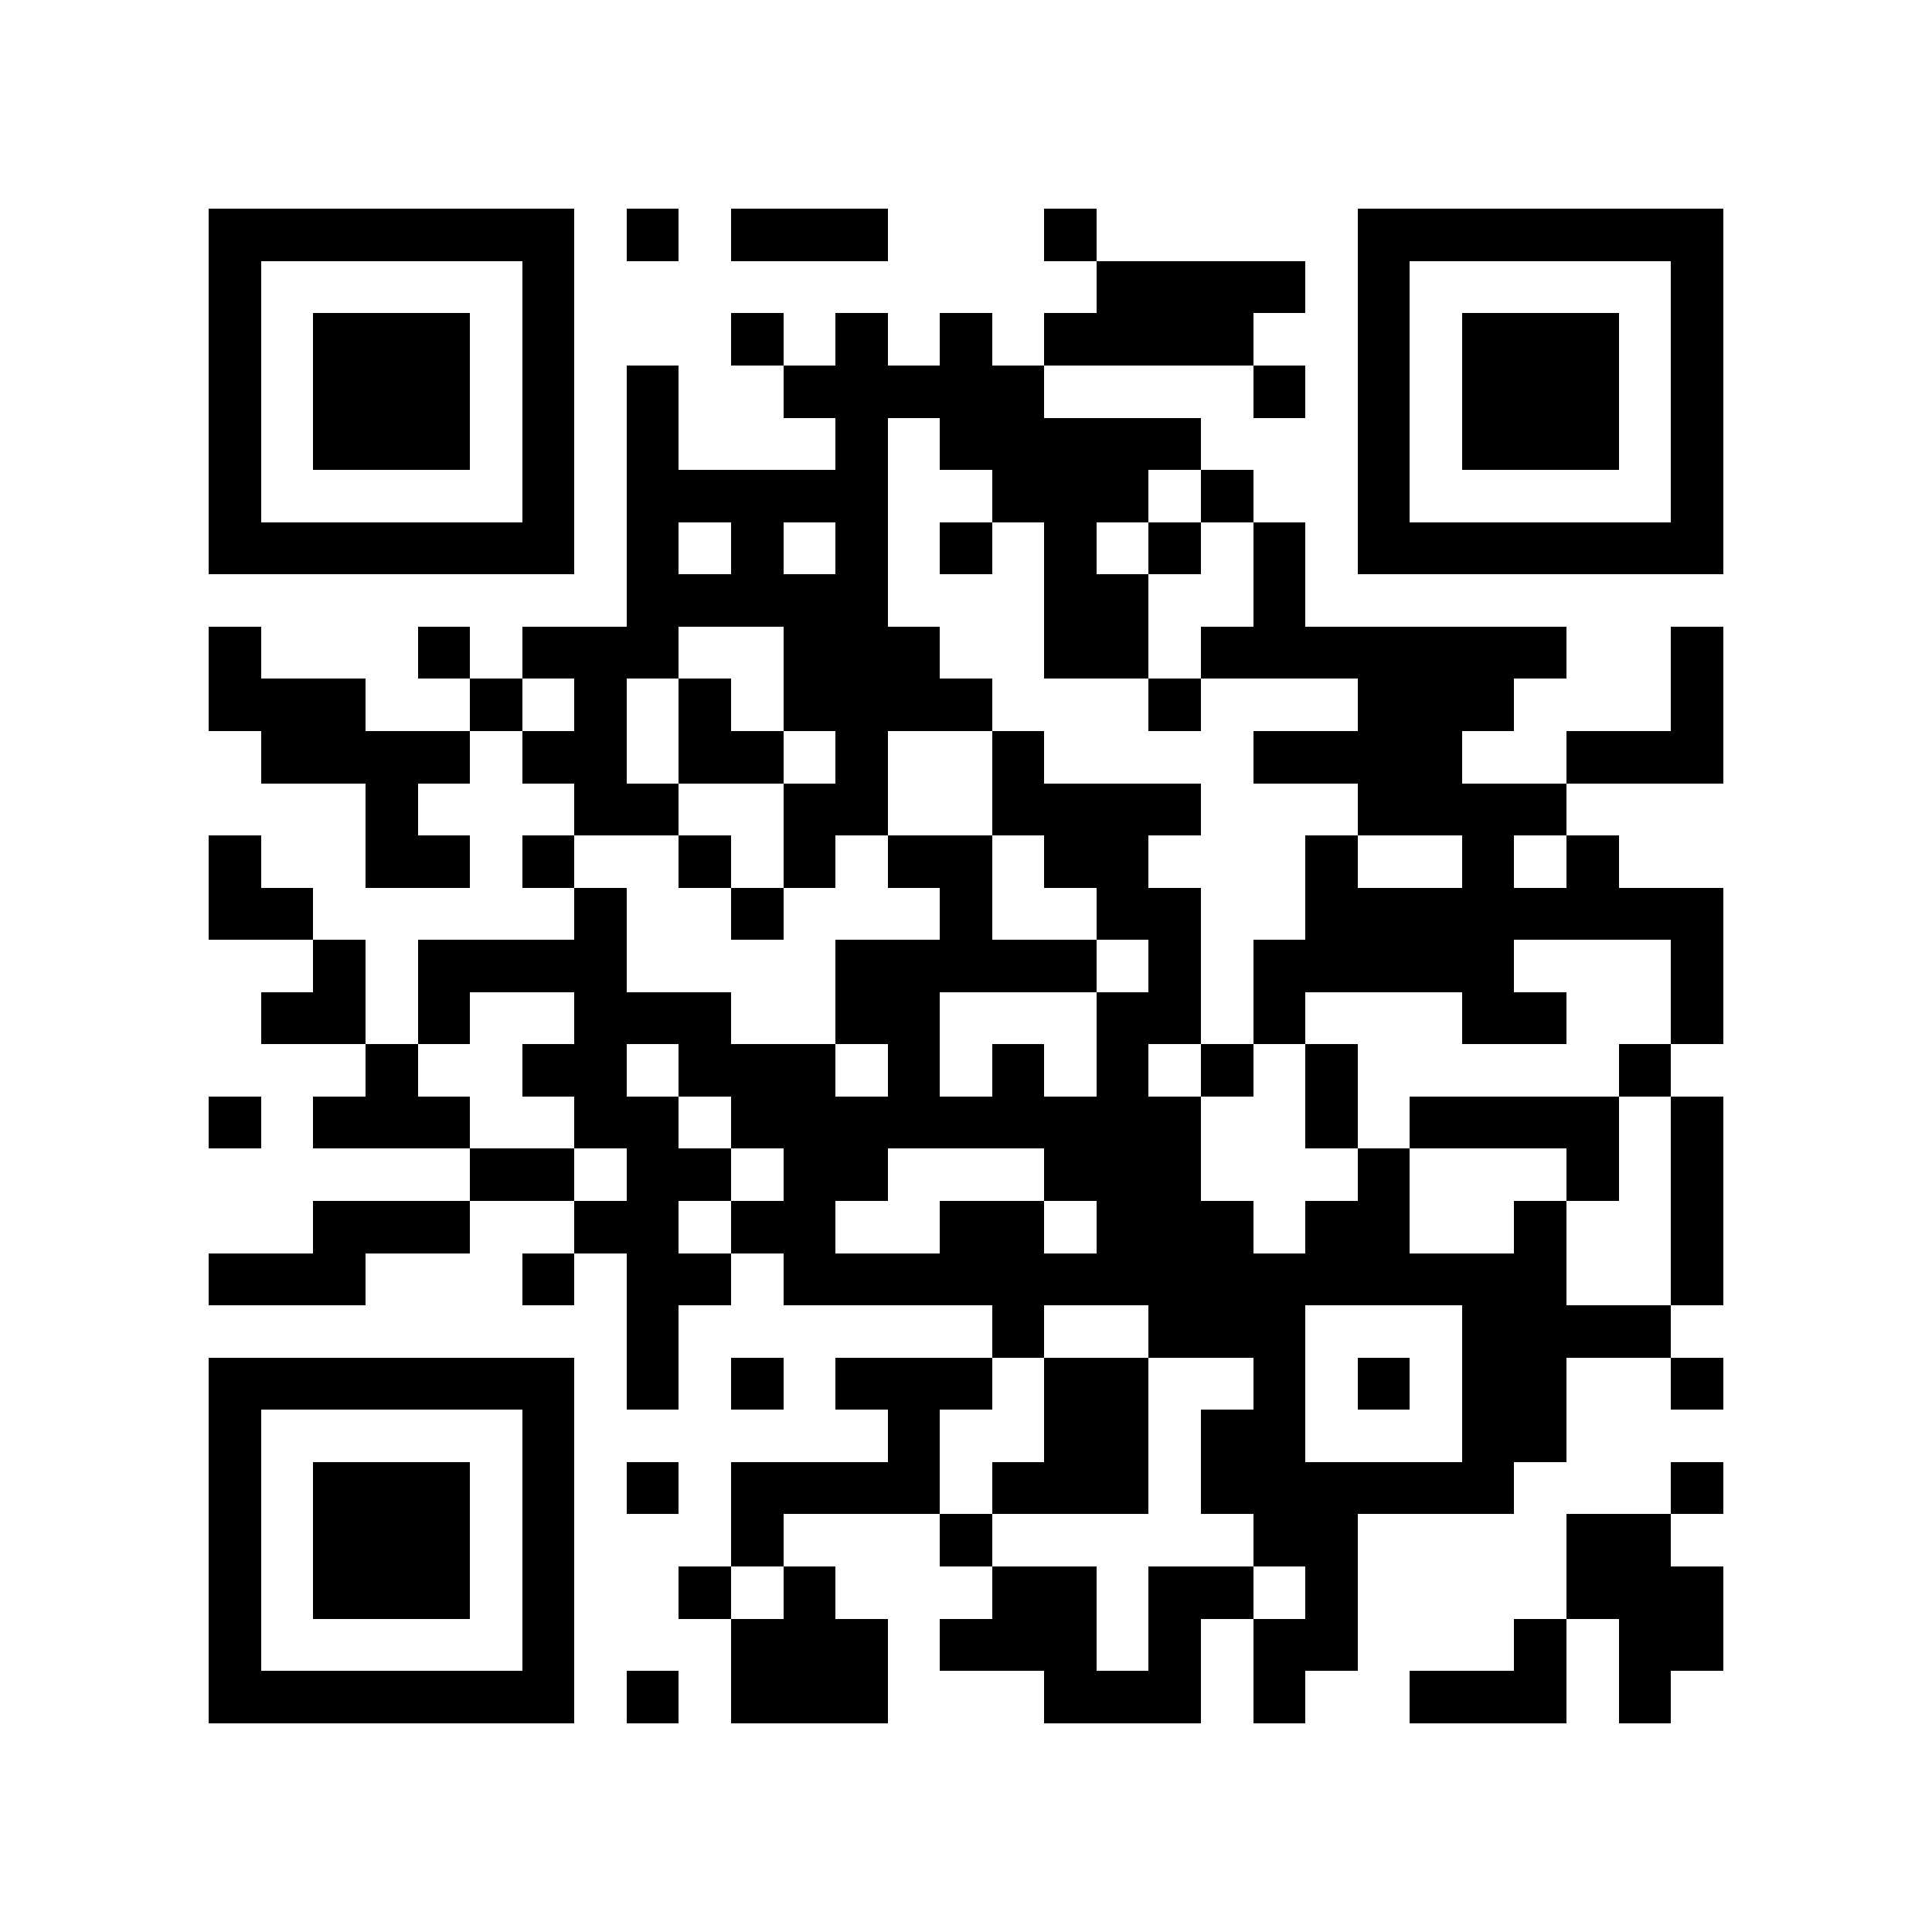<?xml version="1.0" encoding="utf-8"?><!DOCTYPE svg PUBLIC "-//W3C//DTD SVG 1.1//EN" "http://www.w3.org/Graphics/SVG/1.1/DTD/svg11.dtd"><svg xmlns="http://www.w3.org/2000/svg" viewBox="0 0 37 37" shape-rendering="crispEdges"><path fill="#ffffff" d="M0 0h37v37H0z"/><path stroke="#000000" d="M4 4.5h7m1 0h1m1 0h3m3 0h1m5 0h7M4 5.5h1m5 0h1m10 0h4m1 0h1m5 0h1M4 6.5h1m1 0h3m1 0h1m3 0h1m1 0h1m1 0h1m1 0h4m2 0h1m1 0h3m1 0h1M4 7.5h1m1 0h3m1 0h1m1 0h1m2 0h5m4 0h1m1 0h1m1 0h3m1 0h1M4 8.5h1m1 0h3m1 0h1m1 0h1m3 0h1m1 0h5m3 0h1m1 0h3m1 0h1M4 9.5h1m5 0h1m1 0h5m2 0h3m1 0h1m2 0h1m5 0h1M4 10.5h7m1 0h1m1 0h1m1 0h1m1 0h1m1 0h1m1 0h1m1 0h1m1 0h7M12 11.5h5m3 0h2m2 0h1M4 12.5h1m3 0h1m1 0h3m2 0h3m2 0h2m1 0h7m2 0h1M4 13.5h3m2 0h1m1 0h1m1 0h1m1 0h4m3 0h1m3 0h3m3 0h1M5 14.5h4m1 0h2m1 0h2m1 0h1m2 0h1m4 0h4m2 0h3M7 15.5h1m3 0h2m2 0h2m2 0h4m3 0h4M4 16.5h1m2 0h2m1 0h1m2 0h1m1 0h1m1 0h2m1 0h2m3 0h1m2 0h1m1 0h1M4 17.5h2m5 0h1m2 0h1m3 0h1m2 0h2m2 0h8M6 18.5h1m1 0h4m4 0h5m1 0h1m1 0h5m3 0h1M5 19.5h2m1 0h1m2 0h3m2 0h2m3 0h2m1 0h1m3 0h2m2 0h1M7 20.5h1m2 0h2m1 0h3m1 0h1m1 0h1m1 0h1m1 0h1m1 0h1m5 0h1M4 21.5h1m1 0h3m2 0h2m1 0h9m2 0h1m1 0h4m1 0h1M9 22.5h2m1 0h2m1 0h2m3 0h3m3 0h1m3 0h1m1 0h1M6 23.5h3m2 0h2m1 0h2m2 0h2m1 0h3m1 0h2m2 0h1m2 0h1M4 24.5h3m3 0h1m1 0h2m1 0h15m2 0h1M12 25.5h1m6 0h1m2 0h3m3 0h4M4 26.5h7m1 0h1m1 0h1m1 0h3m1 0h2m2 0h1m1 0h1m1 0h2m2 0h1M4 27.5h1m5 0h1m6 0h1m2 0h2m1 0h2m3 0h2M4 28.5h1m1 0h3m1 0h1m1 0h1m1 0h4m1 0h3m1 0h6m3 0h1M4 29.5h1m1 0h3m1 0h1m3 0h1m3 0h1m5 0h2m4 0h2M4 30.5h1m1 0h3m1 0h1m2 0h1m1 0h1m3 0h2m1 0h2m1 0h1m4 0h3M4 31.5h1m5 0h1m3 0h3m1 0h3m1 0h1m1 0h2m3 0h1m1 0h2M4 32.5h7m1 0h1m1 0h3m3 0h3m1 0h1m2 0h3m1 0h1"/></svg>
